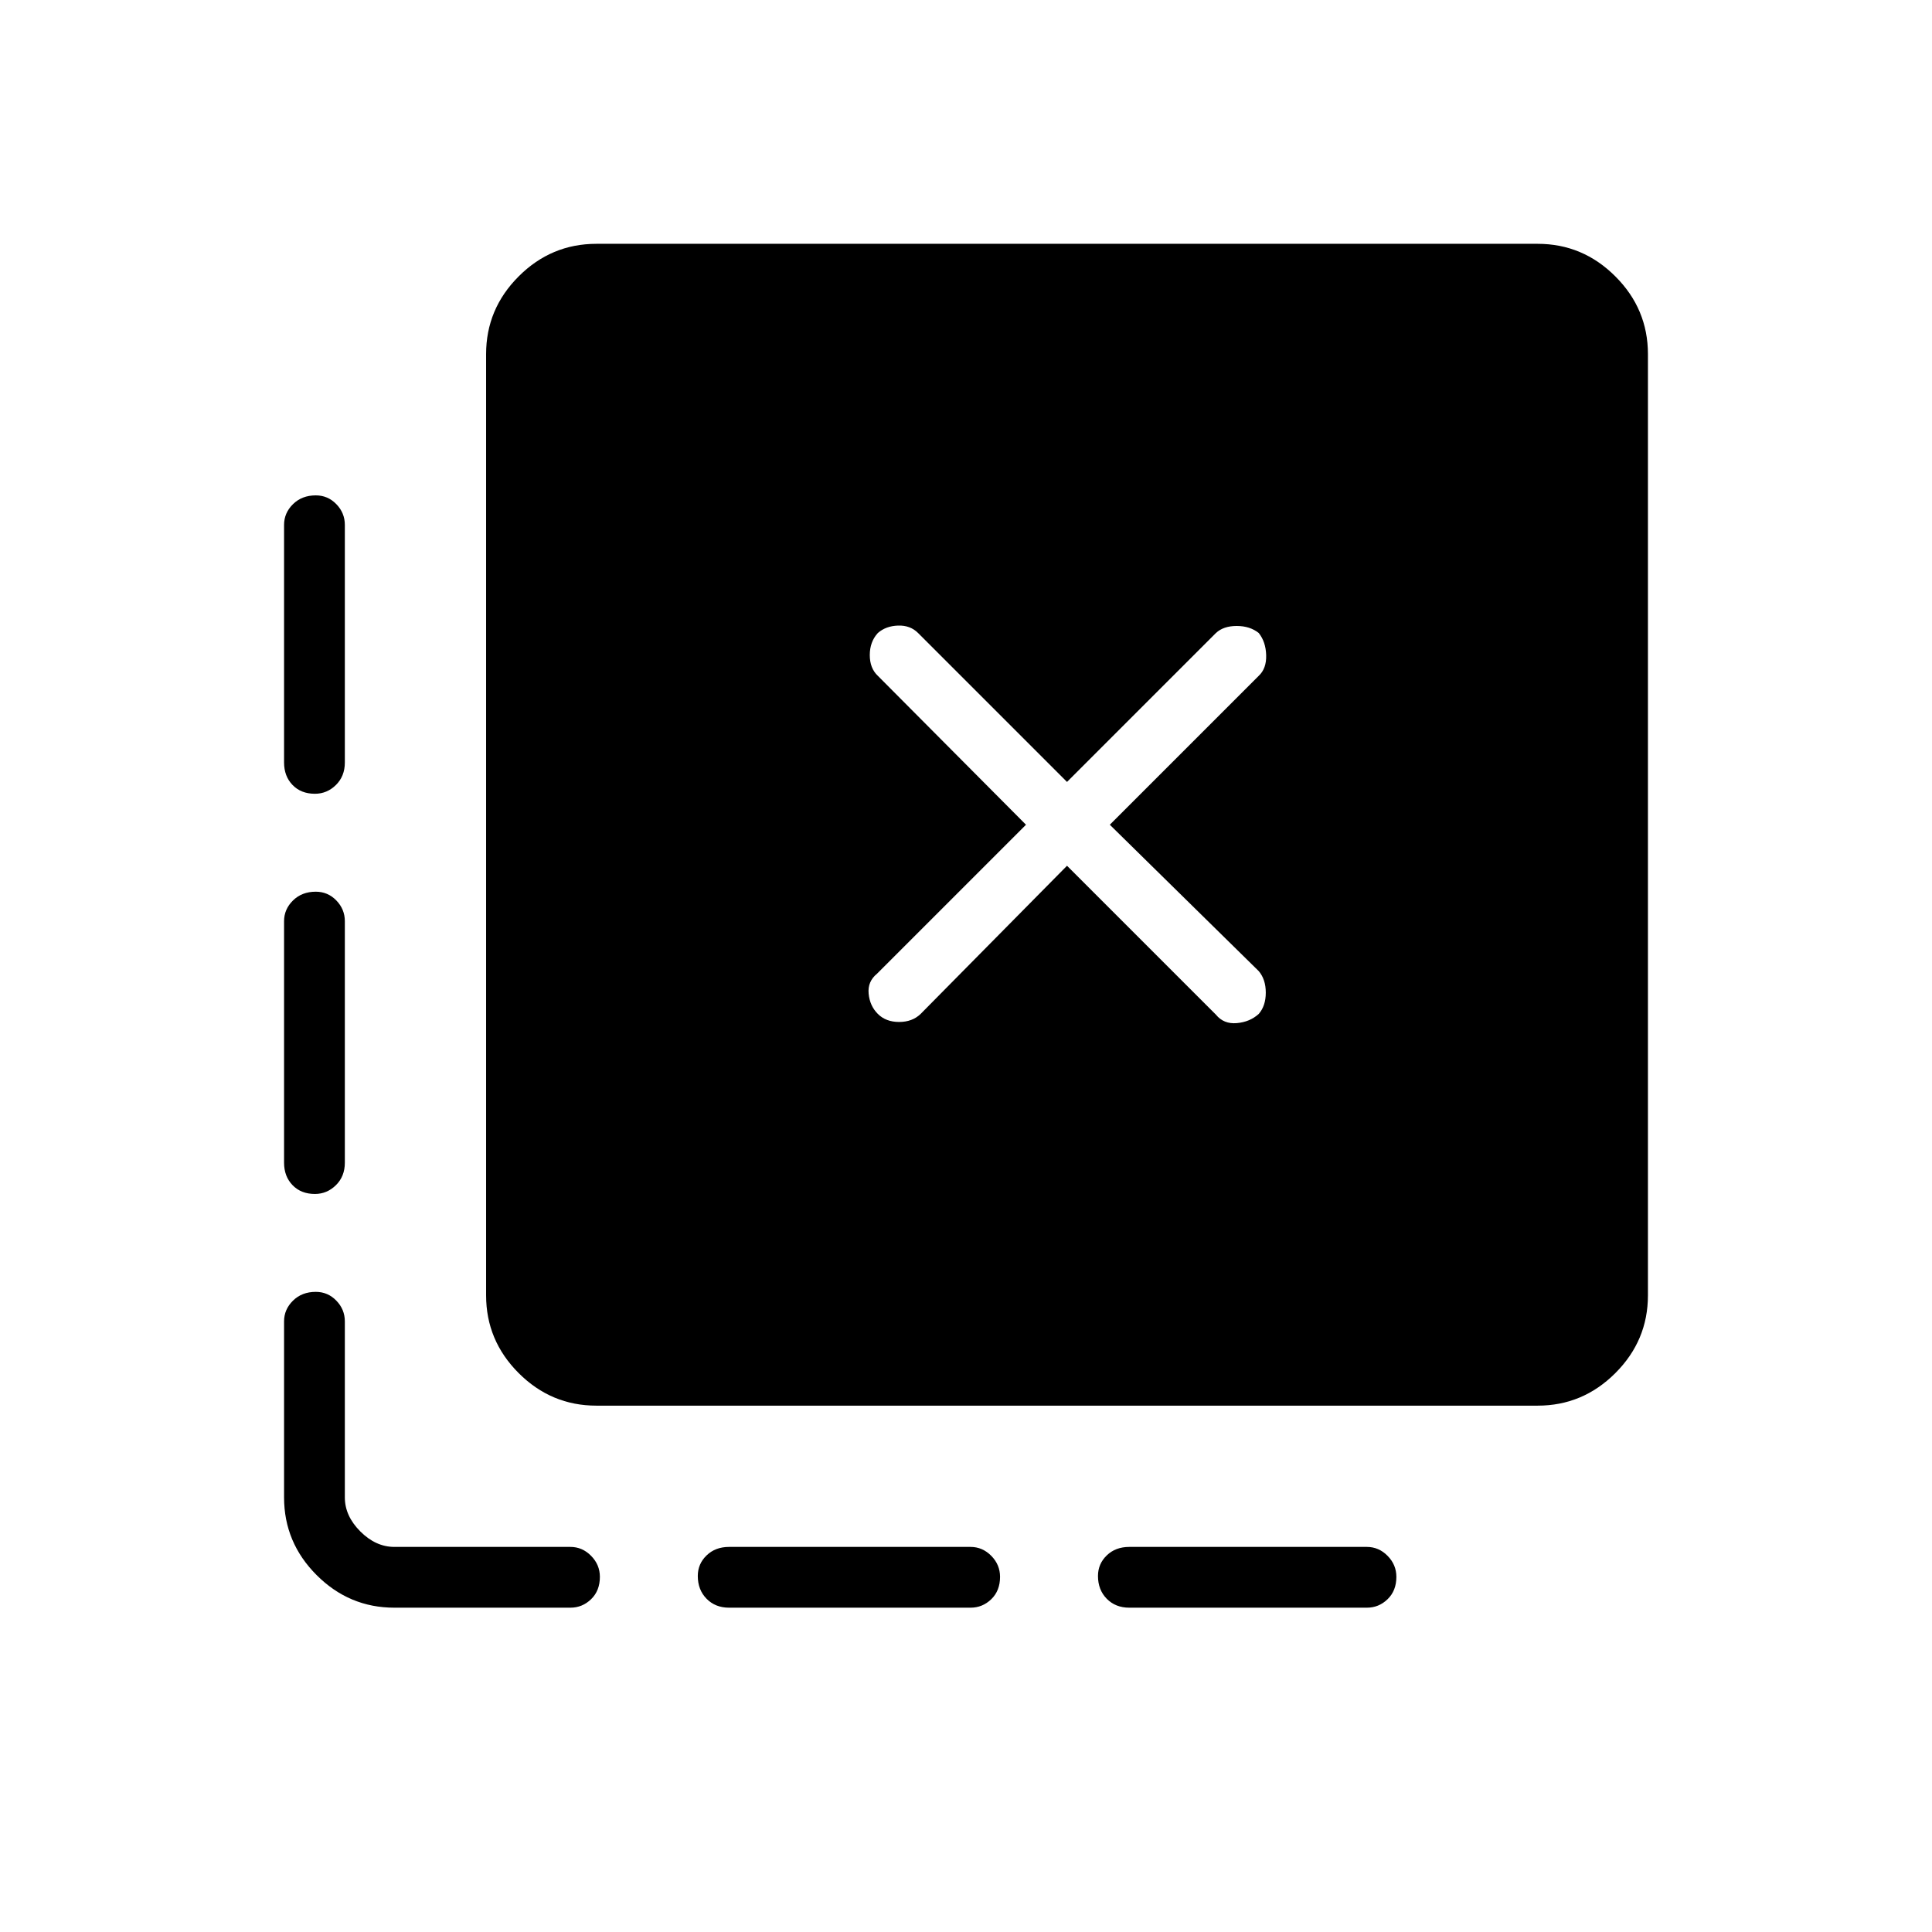 <svg xmlns="http://www.w3.org/2000/svg" height="48" viewBox="0 -960 960 960" width="48"><path d="M693.85-176.48q0 6.9-4.37 11.12-4.36 4.21-10.29 4.21H561.12q-6.81 0-11.18-4.43-4.36-4.43-4.36-11.33 0-6.01 4.36-10.22 4.37-4.22 11.18-4.22h118.07q5.93 0 10.29 4.43 4.37 4.43 4.37 10.44Zm-196.93 0q0 6.9-4.36 11.12-4.37 4.21-10.29 4.21h-120q-6.81 0-11.17-4.43-4.37-4.43-4.37-11.33 0-6.01 4.37-10.22 4.36-4.22 11.17-4.22h120q5.92 0 10.29 4.43 4.36 4.43 4.36 10.44ZM156.91-713.85q6.01 0 10.22 4.37 4.22 4.36 4.22 10.29v118.07q0 6.81-4.43 11.18-4.43 4.36-10.44 4.36-6.9 0-11.11-4.36-4.22-4.37-4.22-11.18v-118.07q0-5.93 4.43-10.29 4.43-4.37 11.33-4.37Zm0 196.93q6.01 0 10.22 4.36 4.22 4.37 4.22 10.29v120q0 6.81-4.43 11.17-4.43 4.37-10.44 4.37-6.9 0-11.11-4.37-4.22-4.36-4.22-11.17v-120q0-5.92 4.43-10.29 4.43-4.36 11.33-4.36Zm39.05 355.77q-22.44 0-38.62-16.19-16.19-16.18-16.19-38.62v-87.46q0-5.93 4.43-10.29 4.43-4.37 11.33-4.37 6.01 0 10.22 4.37 4.22 4.36 4.22 10.29v87.46q0 9.23 7.69 16.92 7.69 7.69 16.92 7.69h87.46q5.93 0 10.29 4.43 4.37 4.43 4.37 10.44 0 6.9-4.37 11.12-4.36 4.21-10.29 4.21h-87.46Zm100.39-100.39q-22.45 0-38.63-16.18-16.18-16.18-16.18-38.63v-467.69q0-22.44 16.18-38.62 16.18-16.19 38.63-16.19h467.69q22.44 0 38.62 16.19 16.19 16.18 16.19 38.62v467.69q0 22.45-16.19 38.63-16.18 16.18-38.62 16.18H296.35Zm161.11-194.65 72.73-73.62 74 74q3.89 4.77 10.39 4.19 6.5-.57 10.88-4.57 3.5-4 3.5-10.57t-3.5-10.7l-74-72.73 74-74q3.89-3.63 3.69-10.26-.19-6.63-3.69-11.01-4.38-3.5-10.95-3.5-6.57 0-10.32 3.5l-74 74-74-74q-3.88-3.89-9.94-3.69-6.06.19-10.06 3.69-4 4.38-4 10.95 0 6.57 4 10.32l73.62 74-74 74q-4.77 3.88-4.19 9.94.57 6.06 4.57 10.06 4 4 10.57 4t10.7-4Z"/></svg>